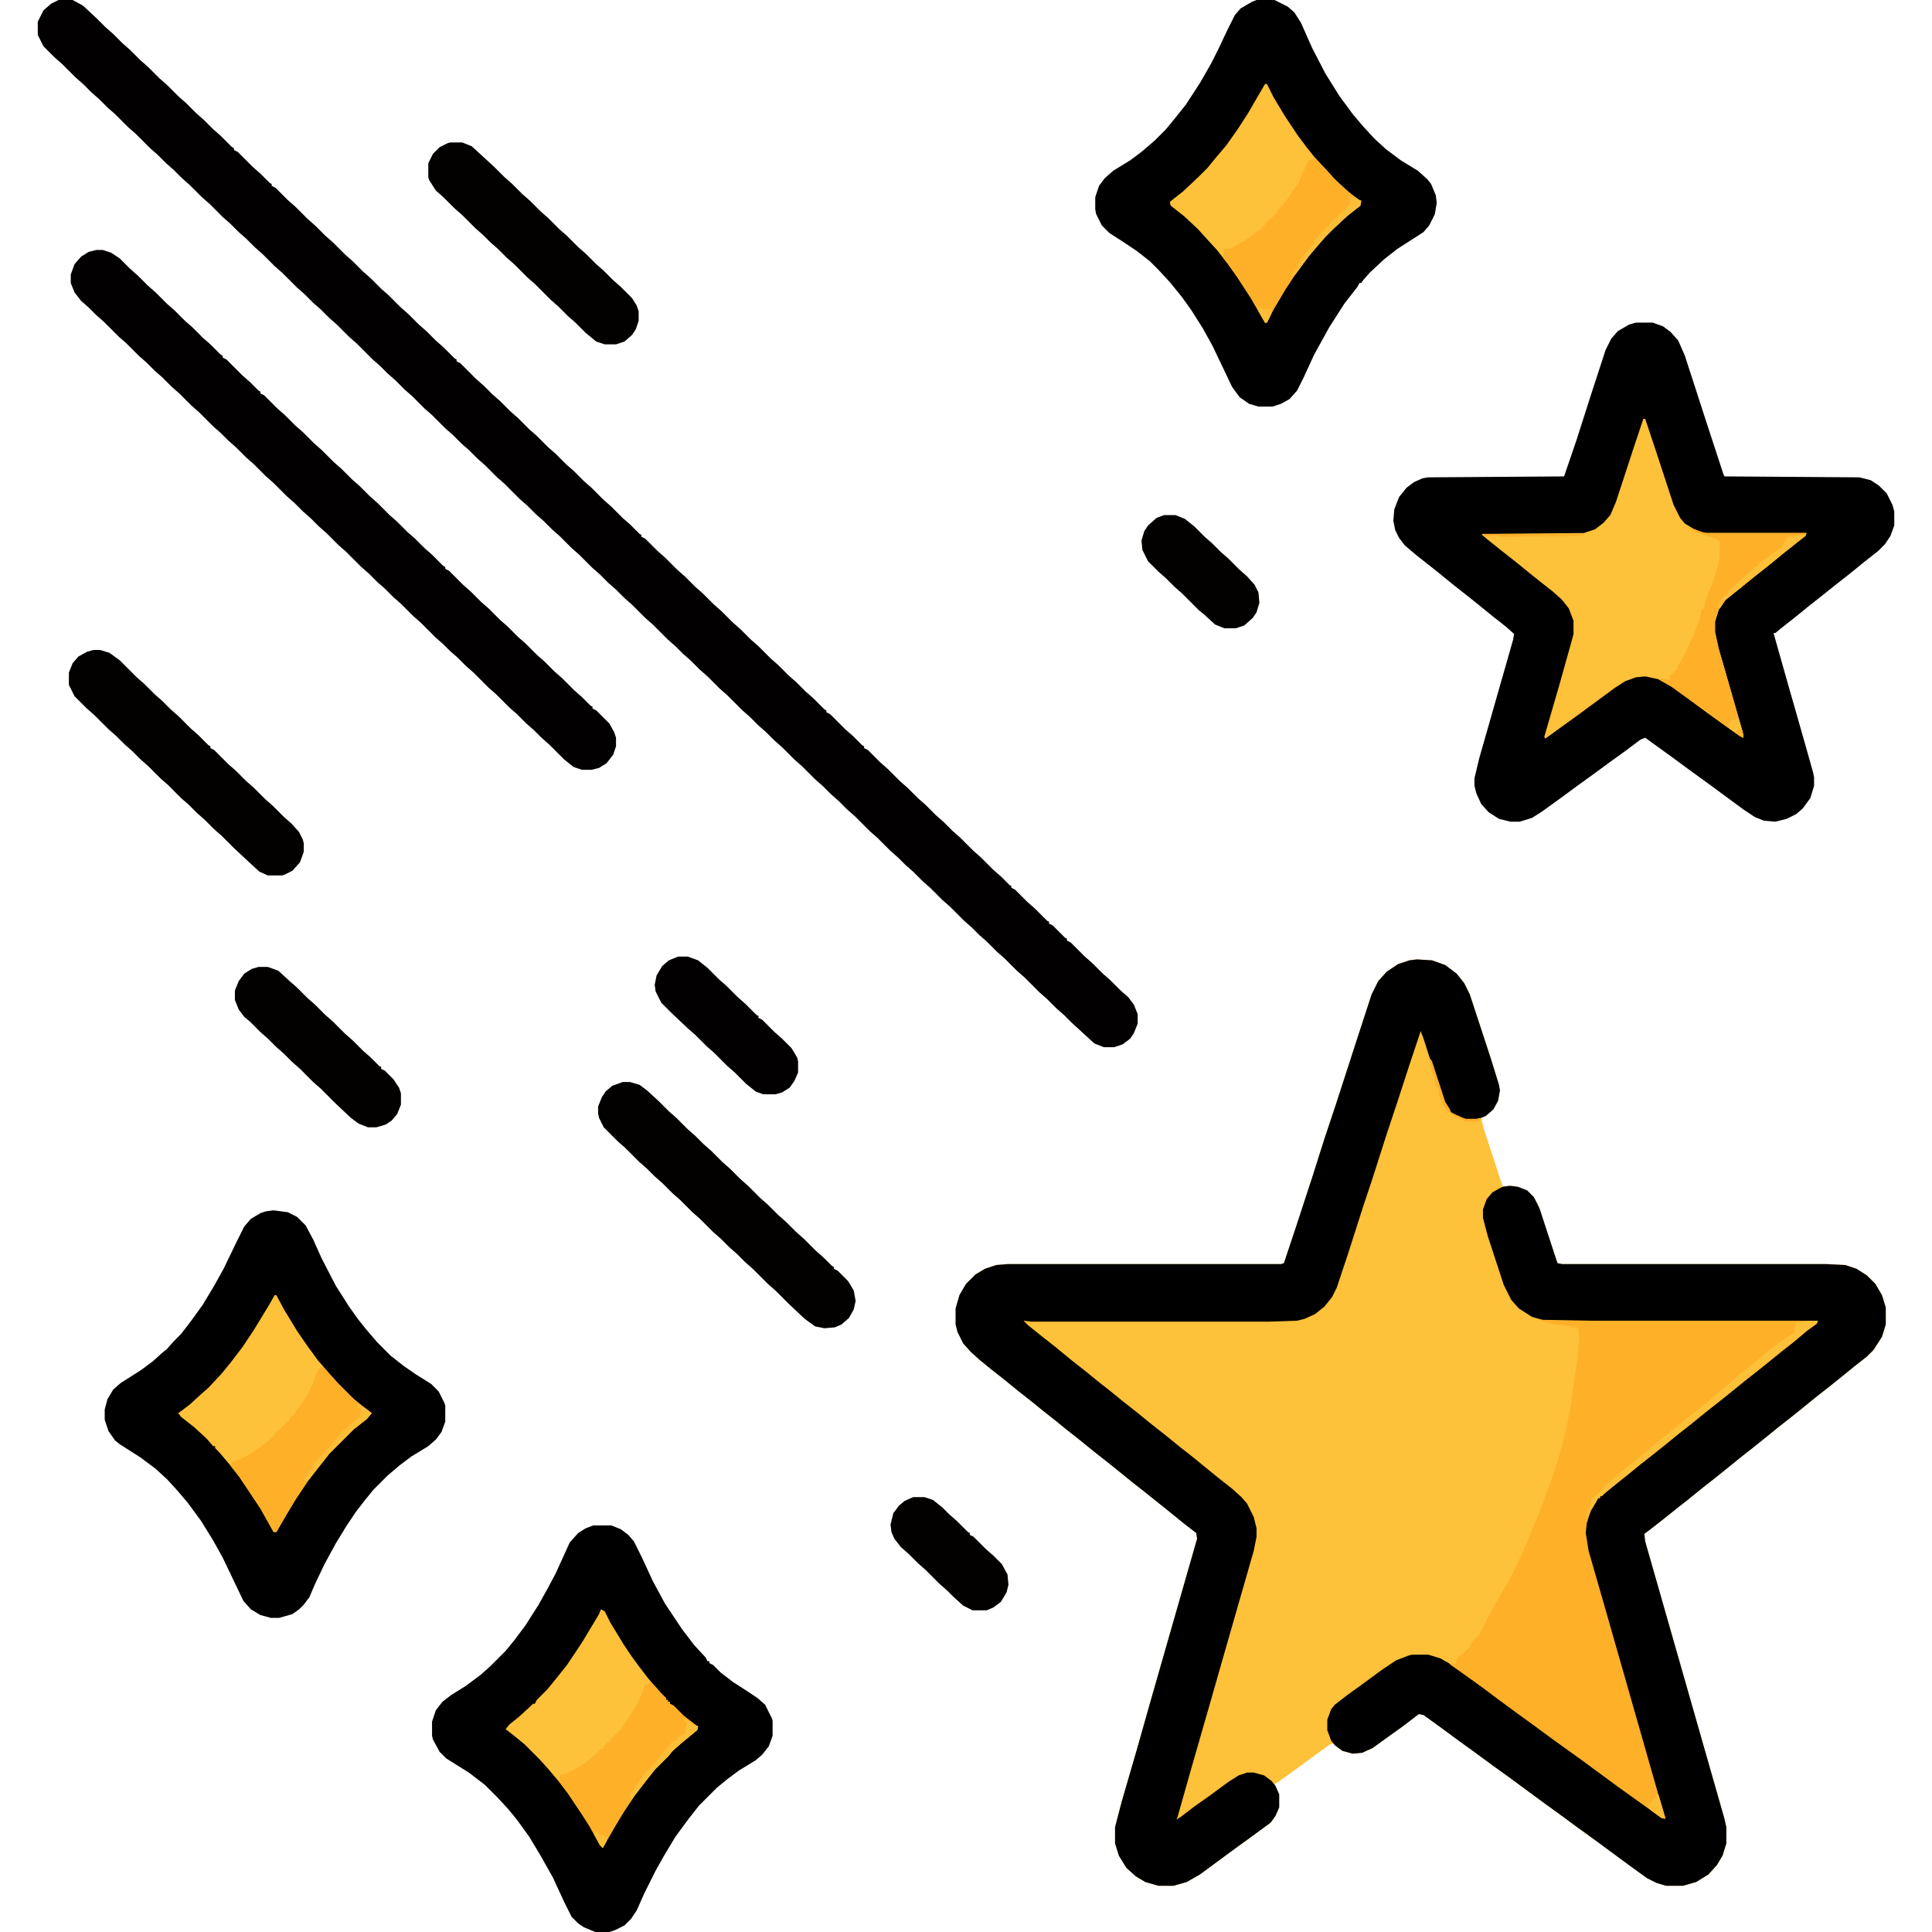 <?xml version="1.0" encoding="UTF-8"?>
<svg version="1.1" viewBox="0 0 2048 2048" width="1280" height="1280" xmlns="http://www.w3.org/2000/svg">
<path transform="translate(1502,1017)" d="m0 0 16 1 14 5 12 9 8 10 6 12 22 67 9 29 1 6-2 11-5 9-8 7-5 2 3 12 17 52 3 9 11-1 13 4 8 7 5 8 21 63 5 1h280l20 1 12 4 11 7 9 9 7 12 4 13v18l-4 13-9 14-7 7-14 11-16 13-10 8-14 11-16 13-10 8-14 11-16 13-10 8-14 11-16 13-10 8-14 11-16 13-9 7-15 12-14 11-8 6 1 8 84 294 2 9v17l-4 13-6 10-9 10-13 8-14 4h-18l-10-3-10-5-18-13-38-28-18-13-19-14-18-13-38-28-14-10-19-14-18-13-19-14-18-13-5-1-17 13-14 10-18 13-11 5-10 1-11-3-8-6-1-2-4 1-18 13-19 14-18 13-4 2 5 11v14l-4 9-5 7-19 14-18 13-38 28-14 8-14 4h-16l-14-4-10-6-10-9-8-13-4-13v-17l7-27 16-55 15-53 49-171-1-6-13-10-16-13-25-20-14-11-16-13-10-8-14-11-16-13-14-11-11-9-14-11-11-9-14-11-16-13-14-11-11-9-10-9-8-9-6-12-2-8v-17l4-14 7-12 10-10 10-6 12-4 12-1h290l3-1 12-36 18-55 13-41 12-36 23-71 15-46 7-14 9-10 12-8 12-4z" fill="#FDC13A"/>
<path transform="translate(1734,342)" d="m0 0h18l11 4 8 6 8 9 7 16 23 71 18 55 1 2 143 1 12 3 9 6 8 8 6 12 2 7v15l-4 11-6 9-7 7-14 11-16 13-14 11-15 12-14 11-16 13-14 11-6 5h-2l15 53 18 63 9 32 1 5v9l-4 13-8 11-7 6-10 5-12 3-12-1-10-4-12-8-38-28-18-13-19-14-18-13-11-8-5 2-16 12-18 13-15 11-18 13-19 14-18 13-11 7-13 4h-10l-12-3-11-7-8-9-5-11-2-8v-8l5-21 36-126 1-6-9-8-14-11-16-13-10-8-14-11-16-13-10-8-14-11-13-11-6-8-4-8-2-10 1-12 5-13 8-10 8-6 9-4 6-1 144-1 13-38 16-50 15-46 6-12 7-8 12-7z" fill="#010000"/>
<path transform="translate(1502,1017)" d="m0 0 16 1 14 5 12 9 8 10 6 12 22 67 9 29 1 6-2 11-5 9-8 7-10 4h-11l-10-4-6-4-6-9-14-41-9-28-3-8-12 36-13 40-11 33-15 47-10 30-16 50-12 36-5 10-8 10-10 8-11 5-8 2-30 1h-252l-8-1 5 5 15 12 14 11 17 14 14 11 16 13 9 7 16 13 14 11 16 13 14 11 16 13 14 11 11 9 16 13 14 11 10 9 6 7 7 14 3 12v9l-3 15-27 94-18 63-21 73-15 53-1 2 6-4 13-10 17-12 19-14 11-7 9-3h7l11 3 8 6 4 5 4 9v14l-4 9-5 7-19 14-18 13-38 28-14 8-14 4h-16l-14-4-10-6-10-9-8-13-4-13v-17l7-27 16-55 15-53 49-171-1-6-13-10-16-13-25-20-14-11-16-13-10-8-14-11-16-13-14-11-11-9-14-11-11-9-14-11-16-13-14-11-11-9-10-9-8-9-6-12-2-8v-17l4-14 7-12 10-10 10-6 12-4 12-1h290l3-1 12-36 18-55 13-41 12-36 23-71 15-46 7-14 9-10 12-8 12-4z" fill="#010000"/>
<path transform="translate(1600,1257)" d="m0 0 9 1 10 4 7 7 6 12 16 49 3 9 5 1h280l20 1 12 4 11 7 9 9 7 12 4 13v18l-4 13-9 14-7 7-14 11-16 13-10 8-14 11-16 13-10 8-14 11-16 13-10 8-14 11-16 13-10 8-14 11-16 13-9 7-15 12-14 11-8 6 1 8 84 294 2 9v17l-4 13-6 10-9 10-13 8-14 4h-18l-10-3-10-5-18-13-38-28-18-13-19-14-18-13-38-28-14-10-19-14-18-13-19-14-18-13-5-1-17 13-14 10-18 13-11 5-10 1-11-3-8-6-4-5-4-11v-11l4-11 4-5 13-10 18-13 19-14 15-10 13-5 4-1h17l13 4 14 8 36 26 20 15 18 13 19 14 18 13 19 14 14 10 38 28 19 13 13 10 7 5 3 1-6-18-8-29-15-52-52-182-3-13-1-11 3-16 6-12 5-7h2v-2l11-9 12-10 10-8 14-11 16-13 10-8 14-11 16-13 14-11 11-9 15-12 14-11 11-9 16-13 14-11 16-13 14-11 3-3-6 1h-248l-35-1-14-4-14-9-8-9-8-16-17-52-5-19v-9l4-11 6-7 7-4 4-2z" fill="#010000"/>
<path transform="translate(62)" d="m0 0h15l11 6 15 14 9 9 8 7 10 10 8 7 11 11 8 7 12 12 8 7 12 12 8 7 11 11 8 7 10 10 8 7 12 12 2 1v2l4 2 16 16 8 7 10 10 2 1v2l4 2 13 13 8 7 13 13 8 7 11 11 8 7 13 13 8 7 11 11 8 7 11 11 8 7 13 13 8 7 11 11 8 7 10 10 8 7 12 12 2 1v2l4 2 17 17 8 7 9 9 8 7 11 11 8 7 12 12 8 7 12 12 8 7 11 11 8 7 11 11 8 7 13 13 8 7 12 12 8 7 10 10 2 1v2l4 2 13 13 8 7 13 13 8 7 11 11 8 7 12 12 8 7 12 12 8 7 11 11 8 7 13 13 8 7 11 11 8 7 10 10 8 7 12 12 2 1v2l4 2 16 16 8 7 10 10 2 1v2l4 2 13 13 8 7 13 13 8 7 11 11 8 7 11 11 8 7 10 10 8 7 14 14 8 7 13 13 8 7 9 9 2 1v2l4 2 13 13 8 7 13 13 2 1v2l4 2 13 13 2 1v2l4 2 15 15 8 7 11 11 8 7 11 11 8 7 6 8 4 10v10l-4 10-4 6-8 6-9 3h-11l-10-4-24-22-8-8-8-7-10-10-8-7-16-16-8-7-13-13-8-7-11-11-8-7-8-8-8-7-15-15-8-7-13-13-8-7-10-10-8-7-8-8-8-7-14-14-8-7-16-16-8-7-9-9-8-7-9-9-8-7-14-14-8-7-13-13-8-7-9-9-8-7-9-9-8-7-16-16-8-7-13-13-8-7-10-10-8-7-8-8-8-7-16-16-8-7-14-14-8-7-9-9-8-7-9-9-8-7-14-14-8-7-13-13-8-7-9-9-8-7-9-9-8-7-16-16-8-7-13-13-8-7-9-9-8-7-9-9-8-7-14-14-8-7-13-13-8-7-10-10-8-7-8-8-8-7-17-17-8-7-13-13-8-7-9-9-8-7-9-9-8-7-16-16-8-7-13-13-8-7-9-9-8-7-9-9-8-7-14-14-8-7-13-13-8-7-9-9-8-7-9-9-8-7-15-15-8-7-14-14-8-7-9-9-8-7-9-9-8-7-14-14-8-7-12-12-6-12v-14l6-12 8-7z" fill="#020000"/>
<path transform="translate(629,1617)" d="m0 0h19l10 4 8 6 6 7 8 16 12 26 13 24 18 27 13 17 12 13 2 4h2v2l4 2 8 8 13 10 14 9 12 8 8 7 7 14 1 3v16l-4 11-7 9-7 6-18 11-12 9-11 9-19 19-11 14-14 19-12 20-9 16-12 24-8 18-6 9-7 7-10 5-6 2h-15l-12-5-6-4-7-7-8-16-12-26-13-23-12-20-13-18-9-11-12-13-13-13-17-13-24-15-7-7-7-13-1-4v-15l4-12 7-9 9-7 16-10 16-12 10-9 16-16 9-11 12-16 14-22 10-18 8-15 15-33 9-10 8-5z" fill="#010000"/>
<path transform="translate(1332)" d="m0 0h19l14 7 7 6 7 11 12 27 14 27 15 24 14 19 11 13 12 13 12 11 16 12 18 11 10 9 4 5 5 12 1 8-2 12-6 12-6 7-28 18-14 11-15 14-7 8-2 3h-2l-2 4-14 18-16 25-16 29-11 24-7 14-8 9-9 5-9 3h-15l-10-3-10-7-8-11-10-21-11-23-10-18-12-19-10-14-13-16-12-13-9-9-14-11-15-10-14-9-8-8-6-12-1-5v-13l4-12 6-8 9-8 18-11 12-9 14-12 12-12 9-11 12-15 15-23 12-21 8-16 9-19 8-16 6-7 12-7z" fill="#010000"/>
<path transform="translate(290,1283)" d="m0 0 15 2 10 5 9 9 8 15 9 20 15 29 14 22 10 14 8 10 12 14 14 14 14 11 13 9 16 10 8 8 6 12 1 3v17l-4 11-6 8-8 7-18 11-12 9-13 11-15 15-9 11-10 13-10 15-11 18-12 22-10 21-6 14-6 8-5 5-7 5-14 4h-9l-11-3-10-6-8-9-22-46-10-18-13-21-14-19-11-13-11-12-12-11-16-12-22-14-5-4-7-10-4-12v-11l3-11 6-10 8-7 22-14 12-9 10-9 5-4 7-8 8-8 10-13 13-18 12-20 10-18 14-29 8-16 7-8 10-6 6-2z" fill="#010000"/>
<path transform="translate(1633,1399)" d="m0 0 53 1h241l-1 3-11 8-13 11-14 11-16 13-10 8-14 11-16 13-10 8-14 11-16 13-14 11-11 9-15 12-14 11-11 9-15 12-11 9-3 3h-2v2h-2l-2 4-6 10-4 13-1 10 3 19 15 52 60 210 6 20v2l-4-1-18-13-28-20-38-28-14-10-18-13-19-14-18-13-19-14-16-12-18-13-17-12-3-3 6 2h2l2-7 8-6 5-5 3-6 7-7 8-16 16-29 6-10 8-15 11-24 5-12 11-27 15-41 3-10 5-17 4-16 5-25 7-49 2-22-1-12h-2v-2l-4 1-1-1-17-2-16-4z" fill="#FDB028"/>
<path transform="translate(102,265)" d="m0 0h7l9 3 9 6 11 11 8 7 11 11 8 7 12 12 8 7 11 11 8 7 11 11 8 7 11 11 2 1v2l4 2 17 17 8 7 9 9 2 1v2l4 2 14 14 8 7 11 11 8 7 12 12 8 7 13 13 8 7 11 11 8 7 11 11 8 7 13 13 8 7 11 11 8 7 10 10 8 7 12 12 2 1v2l4 2 15 15 8 7 11 11 8 7 12 12 8 7 11 11 8 7 12 12 8 7 11 11 8 7 13 13 8 7 9 9 2 1v2l4 2 14 14 5 9 2 6v9l-3 9-7 9-8 5-8 2h-10l-9-3-10-8-16-16-8-7-8-8-8-7-10-10-8-7-14-14-8-7-16-16-8-7-9-9-8-7-7-7-8-7-16-16-8-7-13-13-8-7-9-9-8-7-9-9-8-7-16-16-8-7-13-13-8-7-9-9-8-7-9-9-8-7-14-14-8-7-13-13-8-7-11-11-8-7-8-8-8-7-15-15-8-7-13-13-8-7-10-10-8-7-9-9-8-7-13-13-8-7-16-16-8-7-8-8-8-7-7-9-4-10v-9l4-11 7-8 8-5z" fill="#020000"/>
<path transform="translate(1742,444)" d="m0 0h2l12 36 18 55 7 14 5 6 10 6 8 3 5 1h106l-1 3-9 7-14 11-17 14-14 11-16 13-15 12-7 10-4 13v11l4 18 11 38 14 49 1 7-4-2-17-12-18-13-19-14-18-13-14-8-14-3-10 1-11 4-11 7-38 28-18 13-11 8-7 5-1-2 16-55 14-50 1-4v-14l-5-13-7-9-10-9-14-11-10-8-16-13-14-11-15-12-6-5v-1l108-1 12-4 9-7 7-8 6-14 18-55 9-27z" fill="#FDC13A"/>
<path transform="translate(637,1706)" d="m0 0 4 2 6 12 14 23 8 12 8 11 10 13 12 14 7 7v2h2v2h2v2l4 2 11 11 13 10 2 1-1 4-17 14-9 8-5 6-14 14-11 14-10 13-12 18-9 15-11 19-2 4-3-3-11-20-7-11-16-24-10-13-11-13-9-10-16-16-11-9-9-7 4-5 10-8 12-11 3-3h2l2-4 11-11 9-11 12-15 16-24 18-30z" fill="#FDC13A"/>
<path transform="translate(1341,89)" d="m0 0h2l7 14 12 20 14 21 9 12 8 10 22 24 15 14 11 8 2 1-1 5-14 11-15 14-8 8-7 8-11 13-14 19-10 15-13 22-7 14h-2l-15-26-15-23-10-14-11-14-11-12-9-10-15-14-14-11-1-4 14-11 17-16 9-9 9-11 11-13 12-17 11-17 11-19z" fill="#FDC13A"/>
<path transform="translate(291,1373)" d="m0 0h2l8 15 14 23 11 16 11 15 13 15 7 8 18 18 11 9 8 6-5 6-14 11-26 26-22 28-14 21-9 15-11 19h-3l-14-25-22-33-11-14-11-13-4-4v-2h-2l-7-8-13-12-14-11-3-4 12-9 12-11 8-7 14-15 9-11 13-17 12-18 17-28z" fill="#FDC13A"/>
<path transform="translate(660,1147)" d="m0 0h8l10 3 8 6 12 11 11 11 8 7 12 12 8 7 9 9 8 7 12 12 8 7 11 11 8 7 13 13 8 7 11 11 8 7 11 11 8 7 13 13 8 7 9 9 2 1v2l4 2 11 11 6 10 2 11-2 9-5 9-8 7-7 3-11 1-10-2-11-8-17-16-14-14-8-7-16-16-8-7-9-9-8-7-9-9-8-7-14-14-8-7-13-13-8-7-11-11-8-7-8-8-8-7-15-15-8-7-15-15-5-10-1-5v-7l4-10 4-6 7-6z" fill="#020100"/>
<path transform="translate(99,689)" d="m0 0h7l10 3 11 8 18 18 8 7 11 11 8 7 9 9 8 7 13 13 8 7 11 11 2 1v2l4 2 15 15 8 7 11 11 8 7 12 12 8 7 12 12 8 7 8 9 4 8 1 4v9l-4 11-8 9-8 4-3 1h-15l-9-4-12-11-15-14-13-13-8-7-10-10-8-7-9-9-8-7-14-14-8-7-13-13-8-7-9-9-8-7-9-9-8-7-15-15-8-7-13-13-6-12v-13l4-10 6-7 9-5z" fill="#020100"/>
<path transform="translate(477,151)" d="m0 0h13l10 4 24 22 11 11 8 7 11 11 8 7 11 11 8 7 12 12 8 7 12 12 8 7 11 11 8 7 10 10 8 7 12 12 5 8 2 6v10l-3 9-4 6-8 7-9 3h-12l-9-3-11-9-11-11-8-7-10-10-8-7-17-17-8-7-14-14-8-7-9-9-8-7-8-8-8-7-14-14-8-7-12-12-8-7-7-11-1-3v-15l5-10 7-7 8-4z" fill="#020100"/>
<path transform="translate(274,1025)" d="m0 0h10l11 4 12 11 8 7 11 11 8 7 11 11 8 7 13 13 8 7 11 11 8 7 9 9 2 1v2l4 2 9 9 6 9 2 6v12l-4 10-6 7-6 4-10 3h-9l-10-4-8-6-16-15-16-16-8-7-14-14-8-7-9-9-8-7-9-9-8-7-11-11-6-5-6-8-4-10v-10l4-10 6-8 8-5z" fill="#020100"/>
<path transform="translate(719,1014)" d="m0 0h10l11 4 10 8 12 12 8 7 12 12 8 7 12 12 2 1v2l4 2 13 13 8 7 10 10 6 10 1 4v12l-4 9-5 7-8 5-7 2h-13l-8-3-10-8-12-12-8-7-14-14-8-7-12-12-8-7-17-16-11-11-6-12-1-7 2-10 6-10 7-6z" fill="#020000"/>
<path transform="translate(342,1449)" d="m0 0 5 5 12 13 16 16 11 9 8 6-5 6-14 11-26 26-22 28-14 21-9 15-11 19h-3l-14-25-22-33-10-13 3-4 10-3 15-9 9-7 5-4 1-2h2v-2h2l1-3 8-7 4-5h2l3-6h2l2-4 8-11 6-10 5-10 4-12 3-4z" fill="#FDB028"/>
<path transform="translate(688,1782)" d="m0 0 6 5 7 8 5 5v2h2v2h2v2l4 2 11 11 13 10 2 1-1 4-17 14-9 8-5 6-14 14-11 14-10 13-12 18-9 15-11 19-2 4-3-3-11-20-7-11-16-24-9-12 1-8 7-1 18-10 11-9 7-7h2l1-3 4-4h2v-2l12-12 7-10 9-14 5-10 4-11 1-2 5-1z" fill="#FDB028"/>
<path transform="translate(1392,166)" d="m0 0 14 14 7 8 7 7 8 7 11 9 4 2-1 5-14 11-15 14-8 8-7 8-11 13-14 19-10 15-13 22-7 14h-2l-15-26-15-23-10-14-4-5v-8l1-2h6l14-8 6-4 9-7 4-2 1-3h2l2-4 4-4h2v-2h2v-2h2l2-4 8-9 8-12 6-8 8-18 2-5 3-3h3z" fill="#FDB028"/>
<path transform="translate(1790,559)" d="m0 0 6 2 8 3 5 1h106l-1 3-9 7-14 11-17 14-14 11-16 13-15 12-7 10-4 13v11l4 18 11 38 14 49 1 7-4-2-17-12-18-13-19-14-18-13-14-8 3-1 9 2v-5l3-1v-2h2v-2h2l2-6 3-4 5-10 7-15 4-10 3-8 2-7 1-5h2l2-9 3-9 5-11 6-21 1-7v-15l-4-3-20-6-9-5z" fill="#FDB028"/>
<path transform="translate(968,1587)" d="m0 0h12l9 3 10 8 7 7 8 7 12 12 2 1v2l4 2 13 13 8 7 9 9 6 11 1 11-2 8-6 10-8 6-7 3h-15l-10-5-10-9-7-7-8-7-15-15-8-7-10-10-8-7-7-9-3-7-1-8 3-12 6-8 6-5z" fill="#020100"/>
<path transform="translate(1234,546)" d="m0 0h12l10 4 10 8 11 11 8 7 9 9 8 7 12 12 8 7 8 9 4 8 1 11-3 10-4 6-9 8-9 3h-12l-10-4-12-11-5-4-18-18-8-7-9-9-8-7-11-11-6-12-1-10 3-10 4-6 9-8z" fill="#020100"/>
<path transform="translate(1921,1400)" d="m0 0h6l-1 3-11 8-13 11-14 11-16 13-10 8-14 11-16 13-10 8-14 11-16 13-14 11-11 9-15 12-14 11-11 9-15 12-11 9-3 3h-2v2h-2l-2 4-6 10-2 5h-2l-1 2 1-6 4-8 1-6 6-5 14-14 7-6h2v-2l8-6 12-10 11-9 13-11 14-11 11-9 15-12 11-9 13-11 11-9 10-9 14-11 17-14 13-10 10-7 3-1 1-10 1-1z" fill="#FDC039"/>
<path transform="translate(1911,567)" d="m0 0 2 1-13 11-10 8-16 13-14 11-16 13-15 12-6 9-3-1 2-5 4-5 2-3h2l2-4 12-11 5-5 7-6h2v-2l4-3h2v-2l16-12 7-5h2l2-5 4-7z" fill="#FDC038"/>
<path transform="translate(725,1821)" d="m0 0 8 6 7 3-1 4-17 14-9 8-5 6-14 14-11 14-10 13-3 4h-2v-6l1-2h2l2-4 10-15 9-9 1-2h2l2-4 9-11 7-8 5-2v-2l5-3 3-1 2-13h-2z" fill="#FDBF38"/>
<path transform="translate(1430,207)" d="m0 0 4 2 7 3 2 1-1 5-14 11-15 14-8 8-7 8-11 13-14 19-4 1 2-6h2l4-8 6-9 5-5 4-5 4-7 14-15 5-5h2l1-3 8-7 5-6v-6z" fill="#FDBF38"/>
<path transform="translate(378,1488)" d="m0 0 7 3 9 7-5 6-14 11-26 26-22 28-4 1v-5h2l2-4 4-4 1-4 8-10 8-8 7-8 7-9 8-7 9-7 2-2 2-8-3-1z" fill="#FDBE37"/>
<path transform="translate(1756,1902)" d="m0 0h2l7 24v2l-4-1-11-8-3-5 4-5 3-3h2z" fill="#FDBE36"/>
<path transform="translate(1571,566)" d="m0 0h108v1l-8 1-77 1-8-1h-12z" fill="#FDB028"/>
<path transform="translate(1516,1122)" d="m0 0 2 3 14 43 5 8 1 3 4 2 9 4 3 1h11l4-1v3l-7 1h-8l-11-5-10-7v-2h-2l-3-8-3-7v-7h-2l-3-12-1-3-3-10z" fill="#FDB028"/>
<path transform="translate(1840,761)" d="m0 0 3 1 5 16v4l-4-2-11-8v-6l3-3h4z" fill="#FDBF38"/>
<path transform="translate(1336,326)" d="m0 0 5 2h7l-1 6-4 8h-2l-7-12v-3z" fill="#FDBE37"/>
<path transform="translate(631,1941)" d="m0 0 3 1v2l9 3v5l-4 7-3-3-6-11z" fill="#FDBE37"/>
<path transform="translate(1379,279)" d="m0 0 2 1-8 11-4 1 2-6z" fill="#FDBC34"/>
<path transform="translate(1845,772)" d="m0 0 2 3 1 7-4-2-4-4 1-2h3z" fill="#FDB028"/>
<path transform="translate(1686,1596)" d="m0 0h2l-3 9-1 2h-2l-1 2 1-6z" fill="#FDBB33"/>
<path transform="translate(1827,636)" d="m0 0v3l-4 6-3-1 2-5z" fill="#FDBA32"/>
</svg>
